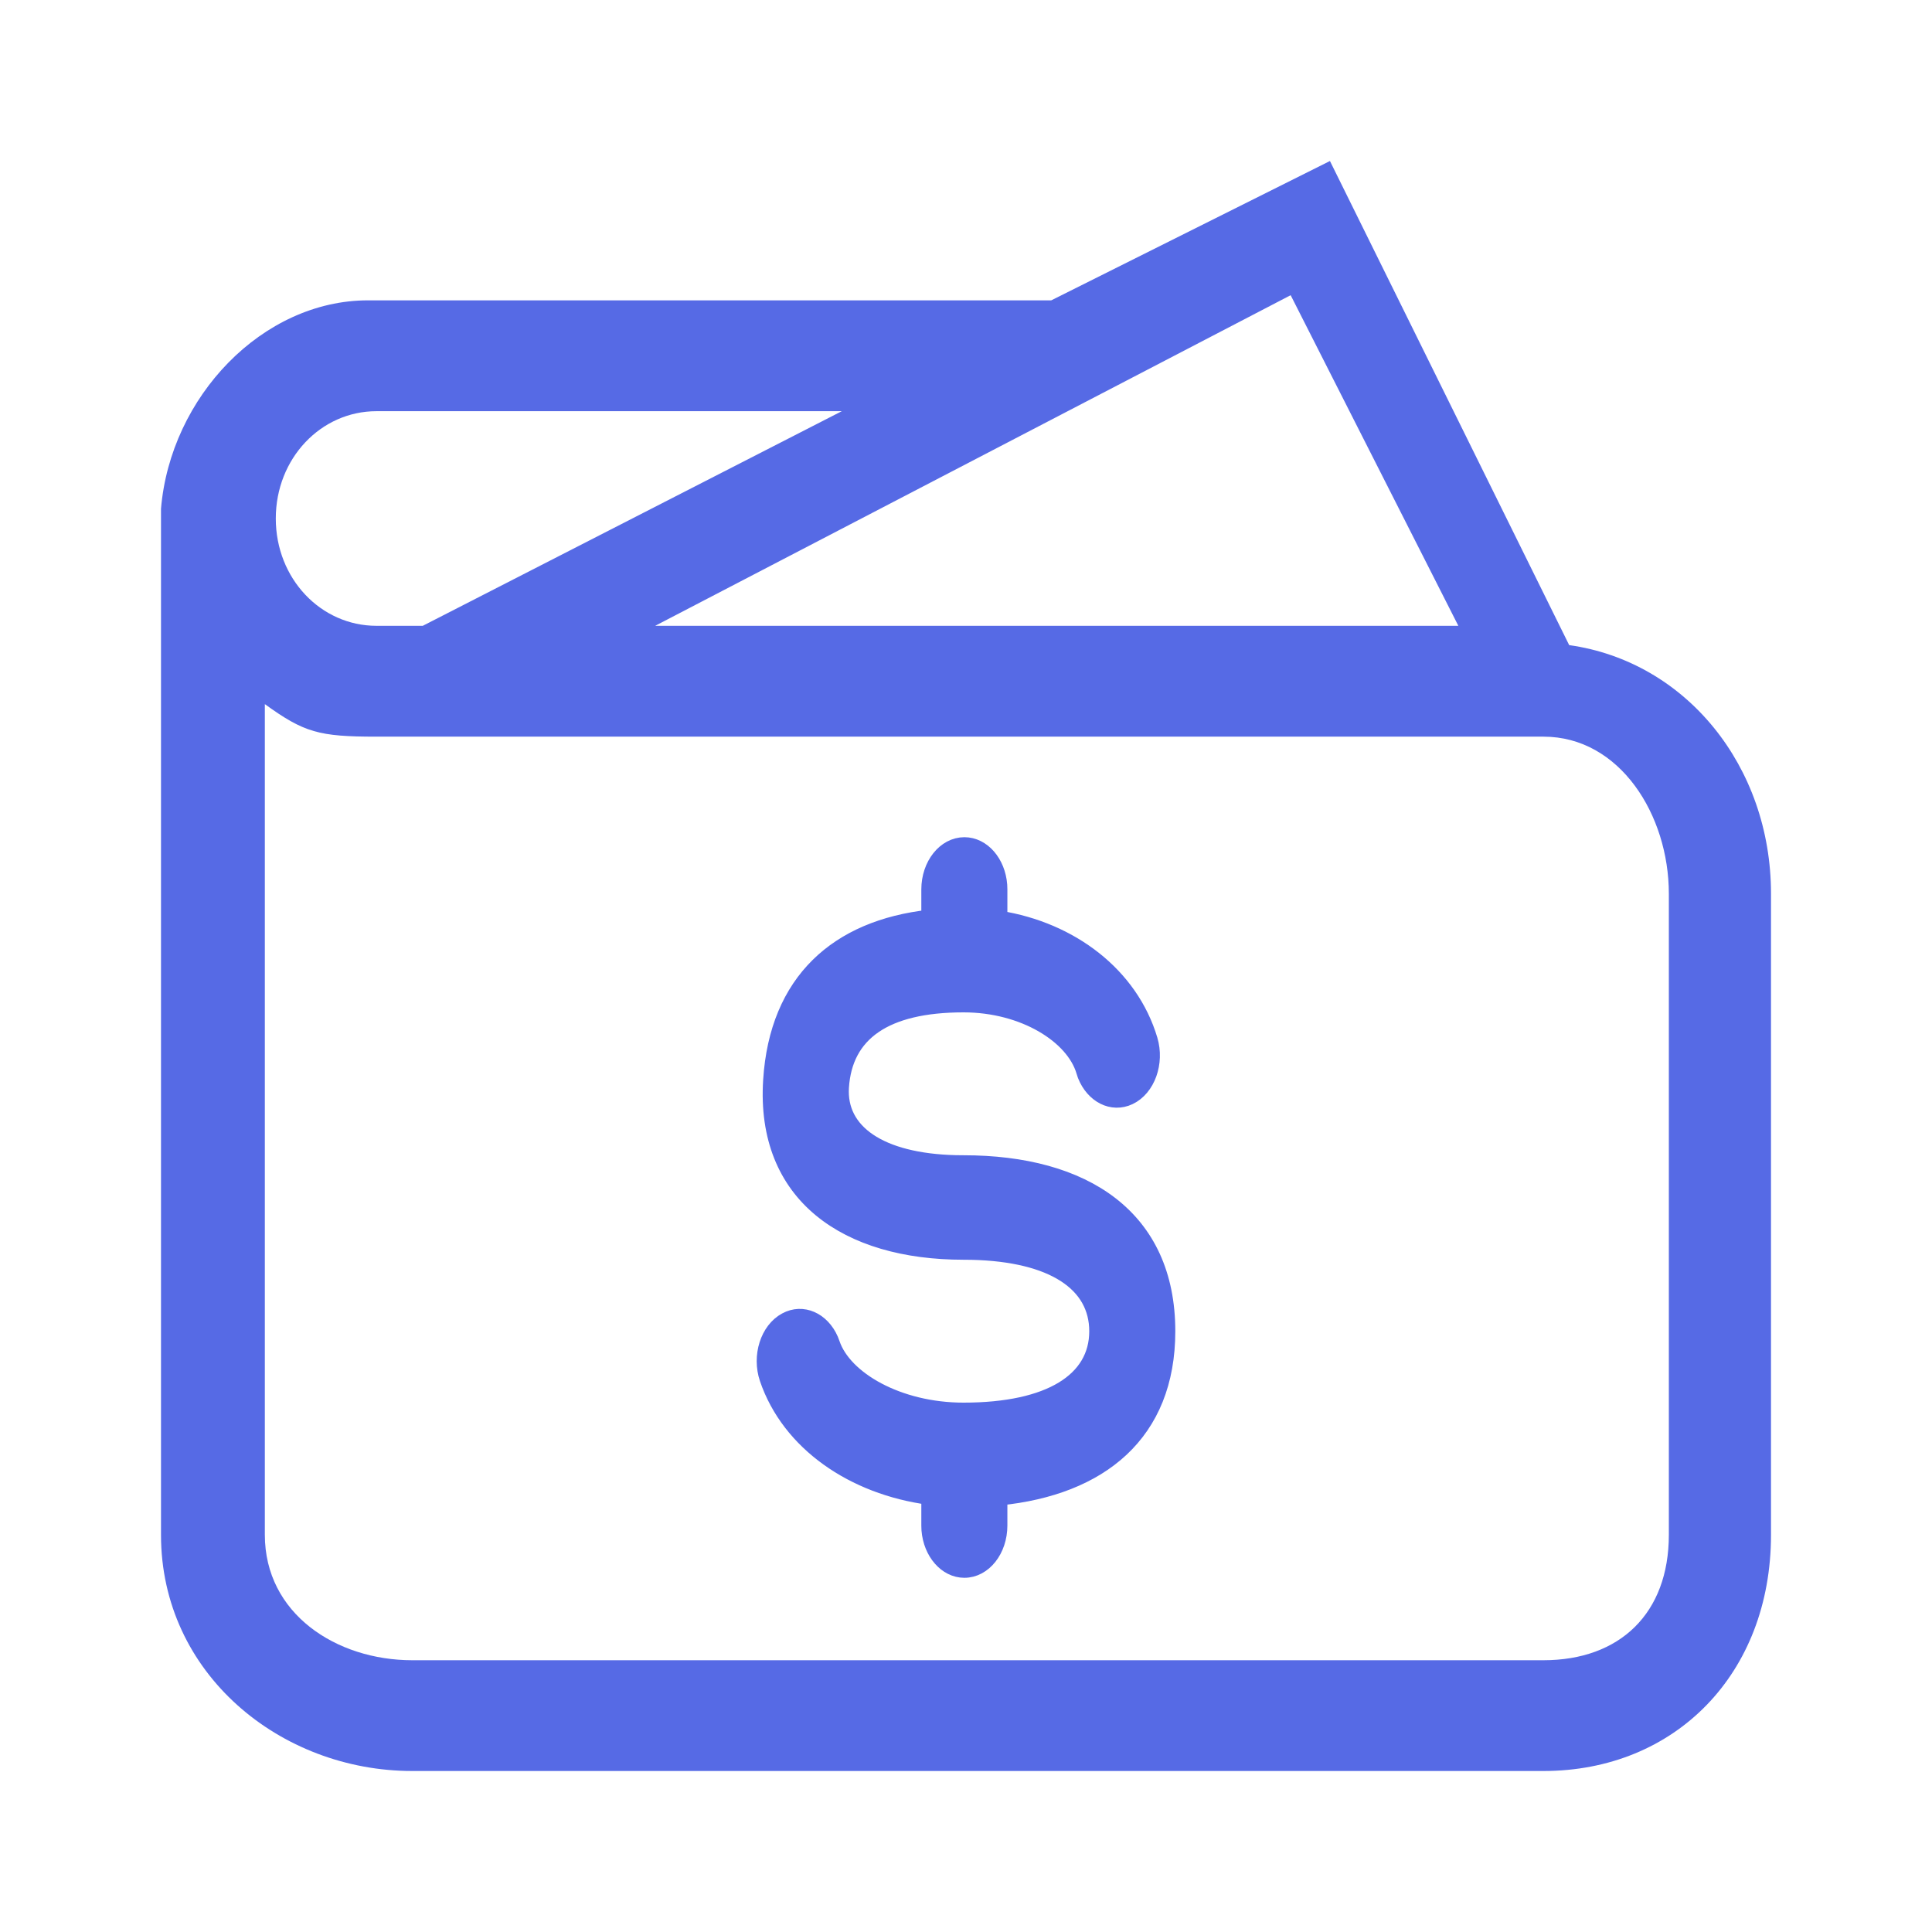 <svg width="24" height="24" viewBox="0 0 24 24" fill="none" xmlns="http://www.w3.org/2000/svg">
<path d="M19.494 8.016L16.521 2L13.059 3.731H4.572C3.261 3.731 2.117 4.928 2 6.32V19.067C2 20.791 3.484 22 5.121 22H19.173C20.811 22 22 20.791 22 19.067V11.101C22 9.518 20.943 8.218 19.494 8.014V8.016ZM18.117 7.774H8.139L16.033 3.667L18.117 7.776V7.774ZM4.676 5.108H10.457L5.252 7.774H4.676C3.987 7.774 3.426 7.189 3.426 6.441C3.426 5.694 3.987 5.108 4.676 5.108ZM20.731 19.066C20.731 20.043 20.121 20.624 19.173 20.624H5.122C4.174 20.624 3.29 20.044 3.29 19.066V8.747C3.779 9.1 3.96 9.151 4.677 9.151H19.174C20.122 9.151 20.731 10.124 20.731 11.102V19.066Z" fill="#566AE5"/>
<path d="M11.98 10.5C12.205 10.5 12.39 10.716 12.412 10.993L12.414 11.049V11.413C13.301 11.554 14.041 12.113 14.281 12.918C14.365 13.202 14.252 13.518 14.027 13.625C13.817 13.725 13.584 13.605 13.485 13.357L13.468 13.305C13.336 12.864 12.72 12.476 11.969 12.476C10.991 12.476 10.489 12.835 10.446 13.507C10.411 14.06 10.923 14.427 11.873 14.45L11.969 14.451C13.468 14.451 14.5 15.123 14.5 16.537C14.5 17.805 13.668 18.476 12.414 18.601V18.951C12.414 19.254 12.22 19.5 11.98 19.5C11.755 19.5 11.57 19.284 11.547 19.007L11.545 18.951V18.594C10.601 18.468 9.807 17.924 9.535 17.124C9.441 16.845 9.543 16.523 9.764 16.404C9.97 16.292 10.208 16.399 10.315 16.642L10.334 16.692C10.484 17.134 11.157 17.524 11.969 17.524C13.05 17.524 13.631 17.146 13.631 16.537C13.631 15.946 13.087 15.574 12.072 15.55L11.969 15.549C10.519 15.549 9.489 14.847 9.58 13.42C9.658 12.188 10.407 11.528 11.545 11.401V11.049C11.545 10.746 11.74 10.5 11.98 10.5Z" fill="#566AE5" stroke="#566AE5" stroke-width="0.2"/>
</svg>

